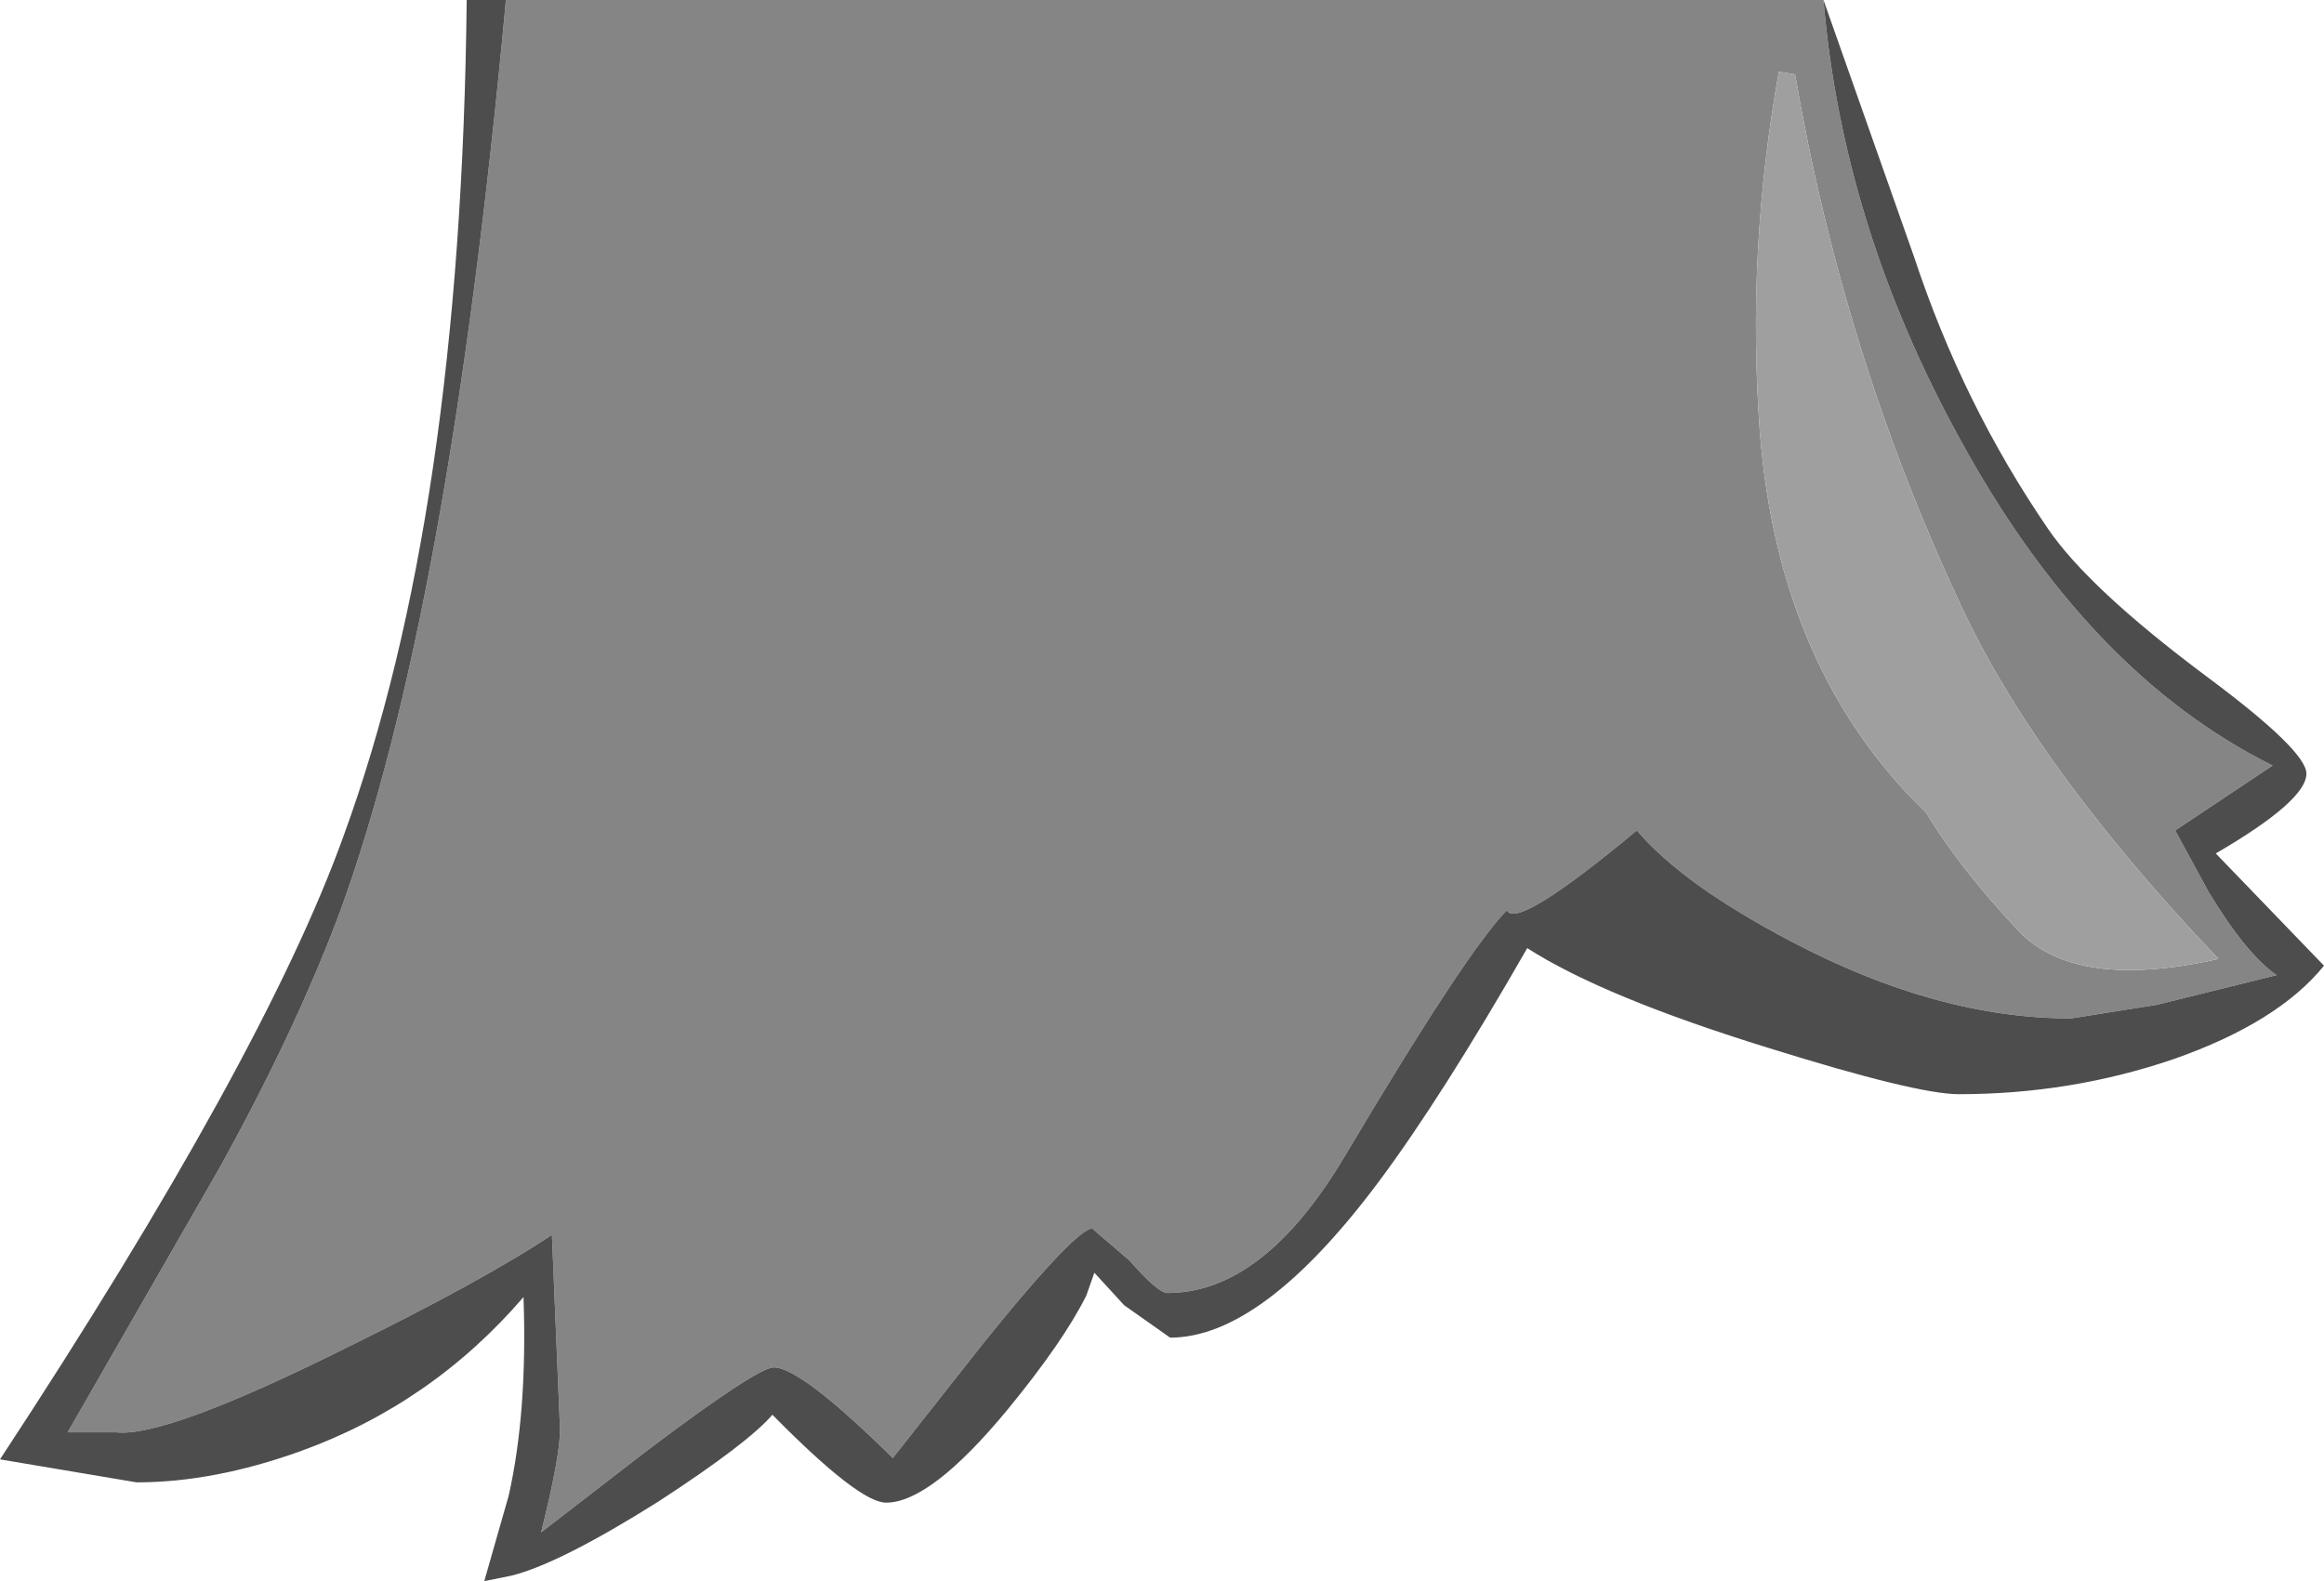<?xml version="1.0" encoding="UTF-8" standalone="no"?>
<svg xmlns:ffdec="https://www.free-decompiler.com/flash" xmlns:xlink="http://www.w3.org/1999/xlink" ffdec:objectType="shape" height="58.45px" width="85.9px" xmlns="http://www.w3.org/2000/svg">
  <g transform="matrix(1.0, 0.0, 0.0, 1.0, 35.3, 25.3)">
    <path d="M32.1 -25.3 Q32.8 -17.0 37.1 -9.15 41.85 -0.4 48.7 3.0 L45.1 5.4 46.35 7.7 Q47.75 10.0 48.85 10.75 L44.4 11.85 41.25 12.35 Q36.3 12.35 30.9 9.5 26.9 7.4 25.2 5.4 20.75 9.1 20.4 8.35 18.95 9.8 14.4 17.45 11.4 22.5 7.85 22.5 7.5 22.5 6.45 21.3 L5.05 20.1 4.85 20.2 Q3.95 20.75 1.05 24.35 L-2.3 28.6 Q-5.7 25.25 -6.7 25.25 -7.3 25.25 -11.35 28.3 L-15.3 31.35 Q-14.6 28.55 -14.6 27.55 L-14.9 20.35 Q-17.45 22.05 -22.65 24.6 -29.2 27.85 -31.0 27.65 L-32.8 27.65 -27.2 17.9 Q-24.4 12.85 -22.75 8.45 -18.7 -2.6 -16.6 -25.3 L32.1 -25.3 M35.9 4.75 Q37.1 6.75 39.25 9.05 41.35 11.35 46.7 10.15 39.8 2.9 37.05 -3.2 32.8 -12.35 31.05 -22.55 L30.45 -22.65 Q29.25 -16.0 29.75 -9.3 30.45 -0.5 35.9 4.75" fill="#858585" fill-rule="evenodd" stroke="none"/>
    <path d="M35.9 4.75 Q30.45 -0.5 29.75 -9.3 29.25 -16.0 30.45 -22.65 L31.05 -22.55 Q32.8 -12.35 37.05 -3.2 39.8 2.9 46.7 10.15 41.35 11.35 39.25 9.05 37.1 6.75 35.9 4.75" fill="#9f9f9f" fill-rule="evenodd" stroke="none"/>
    <path d="M-16.6 -25.3 Q-18.7 -2.6 -22.75 8.45 -24.4 12.85 -27.2 17.9 L-32.8 27.65 -31.0 27.65 Q-29.2 27.85 -22.65 24.6 -17.45 22.05 -14.9 20.35 L-14.6 27.55 Q-14.6 28.55 -15.3 31.35 L-11.35 28.3 Q-7.3 25.25 -6.7 25.25 -5.7 25.25 -2.3 28.6 L1.05 24.35 Q3.95 20.75 4.85 20.2 L5.05 20.1 6.45 21.3 Q7.5 22.5 7.85 22.5 11.4 22.5 14.4 17.45 18.95 9.8 20.4 8.35 20.75 9.1 25.2 5.4 26.9 7.4 30.9 9.5 36.3 12.35 41.25 12.35 L44.4 11.85 48.85 10.75 Q47.75 10.0 46.35 7.7 L45.1 5.4 48.7 3.0 Q41.85 -0.4 37.1 -9.15 32.8 -17.0 32.1 -25.3 L35.45 -15.8 Q37.25 -10.35 40.4 -5.75 41.9 -3.55 46.25 -0.3 49.95 2.45 49.95 3.3 49.95 4.3 46.6 6.25 L50.6 10.4 Q48.9 12.5 45.05 13.85 41.25 15.15 37.1 15.15 35.55 15.15 30.1 13.45 23.95 11.55 21.15 9.75 18.0 15.25 15.65 18.4 11.35 24.15 7.95 24.15 L6.25 22.95 5.15 21.75 4.85 22.6 Q4.0 24.3 1.95 26.8 -0.9 30.25 -2.55 30.25 -3.55 30.25 -6.75 27.0 -7.65 28.05 -10.95 30.2 -14.6 32.5 -16.4 32.95 L-17.4 33.15 -16.5 30.0 Q-15.8 26.9 -15.95 22.65 -19.35 26.6 -24.2 28.35 -27.4 29.5 -30.25 29.5 L-35.3 28.65 Q-25.55 13.8 -22.6 5.6 -18.25 -6.3 -18.05 -25.3 L-16.6 -25.3" fill="#4d4d4d" fill-rule="evenodd" stroke="none"/>
  </g>
</svg>
